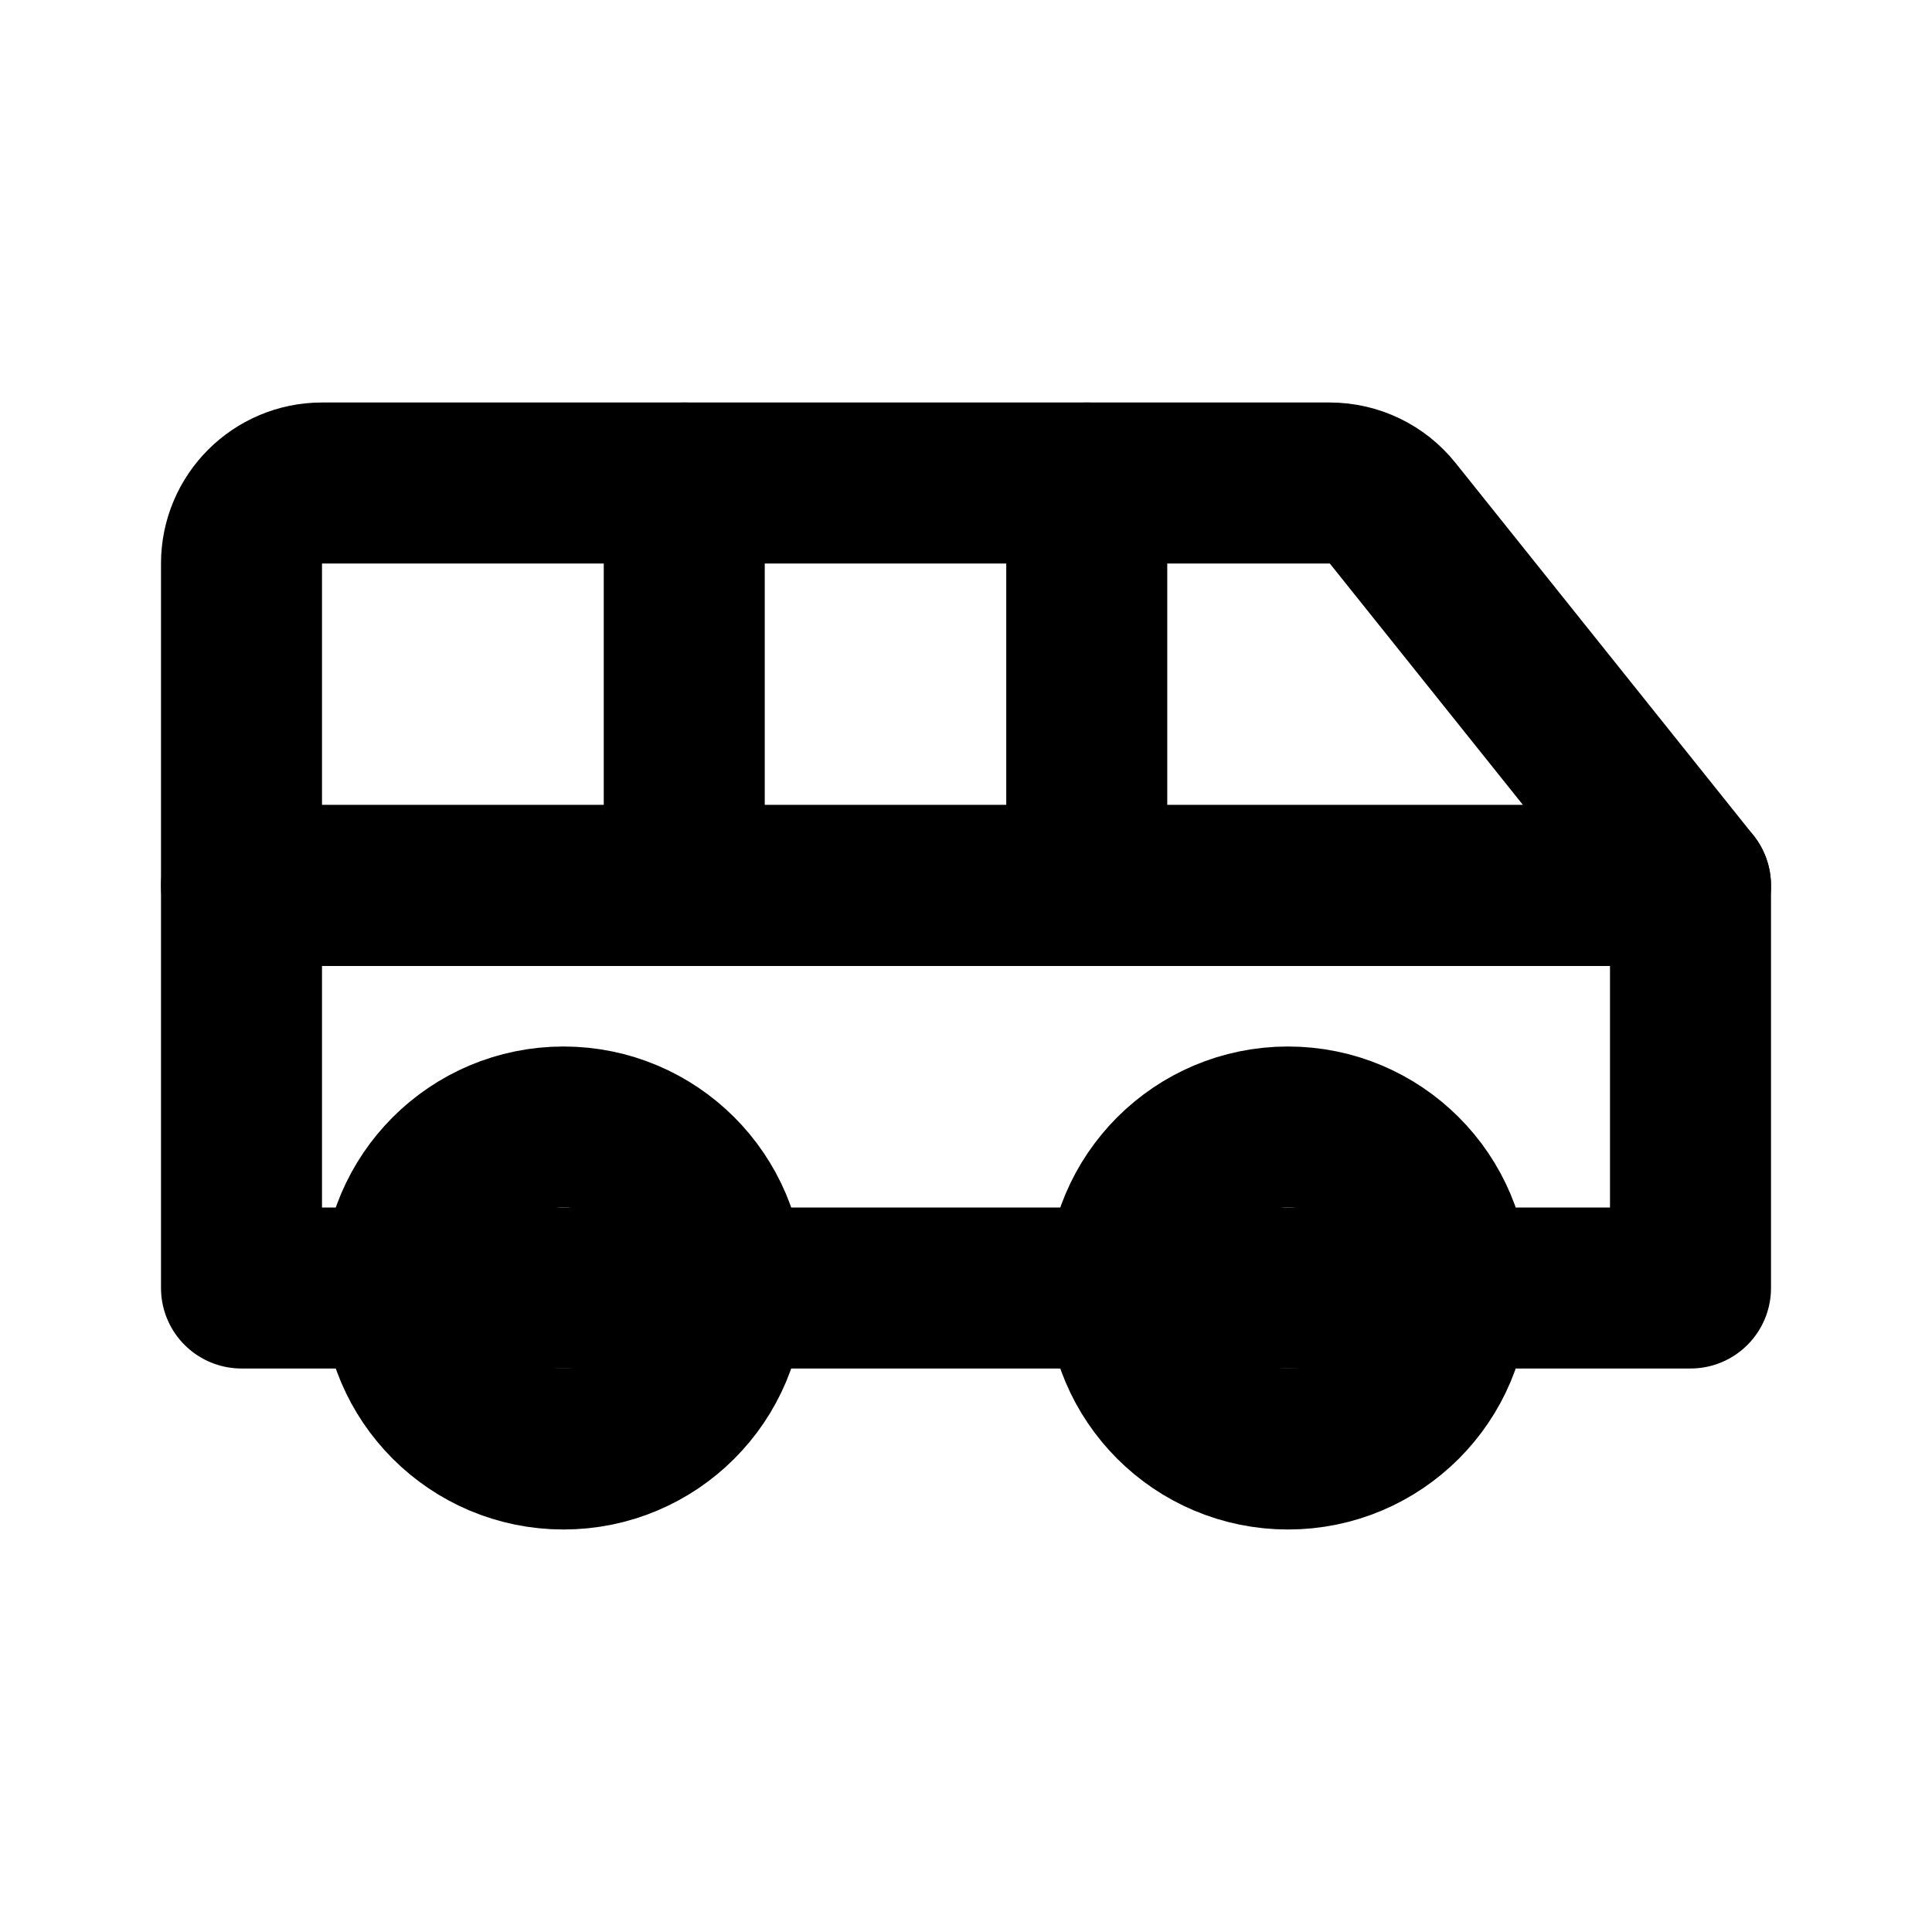 <!-- ! This file is automatically generated, please don't edit it directly. -->

<svg
	width="24"
	height="24"
	viewBox="0 0 24 24"
	fill="none"
	xmlns="http://www.w3.org/2000/svg"
>
	<g class="oi-van">
		<path
			class="oi-line"
			d="M8.5 11L8.5 6"
			stroke="black"
			stroke-width="2"
			stroke-linecap="round"
			stroke-linejoin="round"
		/>
		<path
			class="oi-line"
			d="M13.5 11L13.5 6"
			stroke="black"
			stroke-width="2"
			stroke-linecap="round"
			stroke-linejoin="round"
		/>
		<path
			class="oi-vector"
			d="M21 16V11H3V16H21Z"
			stroke="black"
			stroke-width="2"
			stroke-miterlimit="10"
			stroke-linecap="round"
			stroke-linejoin="round"
		/>
		<path
			class="oi-vector"
			d="M21 11L17.3 6.375C17.11 6.138 16.823 6 16.519 6H4C3.448 6 3 6.448 3 7V11H21Z"
			stroke="black"
			stroke-width="2"
			stroke-miterlimit="10"
			stroke-linecap="round"
			stroke-linejoin="round"
		/>
		<circle
			class="oi-ellipse"
			cx="7"
			cy="16"
			r="2"
			stroke="black"
			stroke-width="2"
		/>
		<circle
			class="oi-ellipse"
			cx="16"
			cy="16"
			r="2"
			stroke="black"
			stroke-width="2"
		/>
	</g>
</svg>
